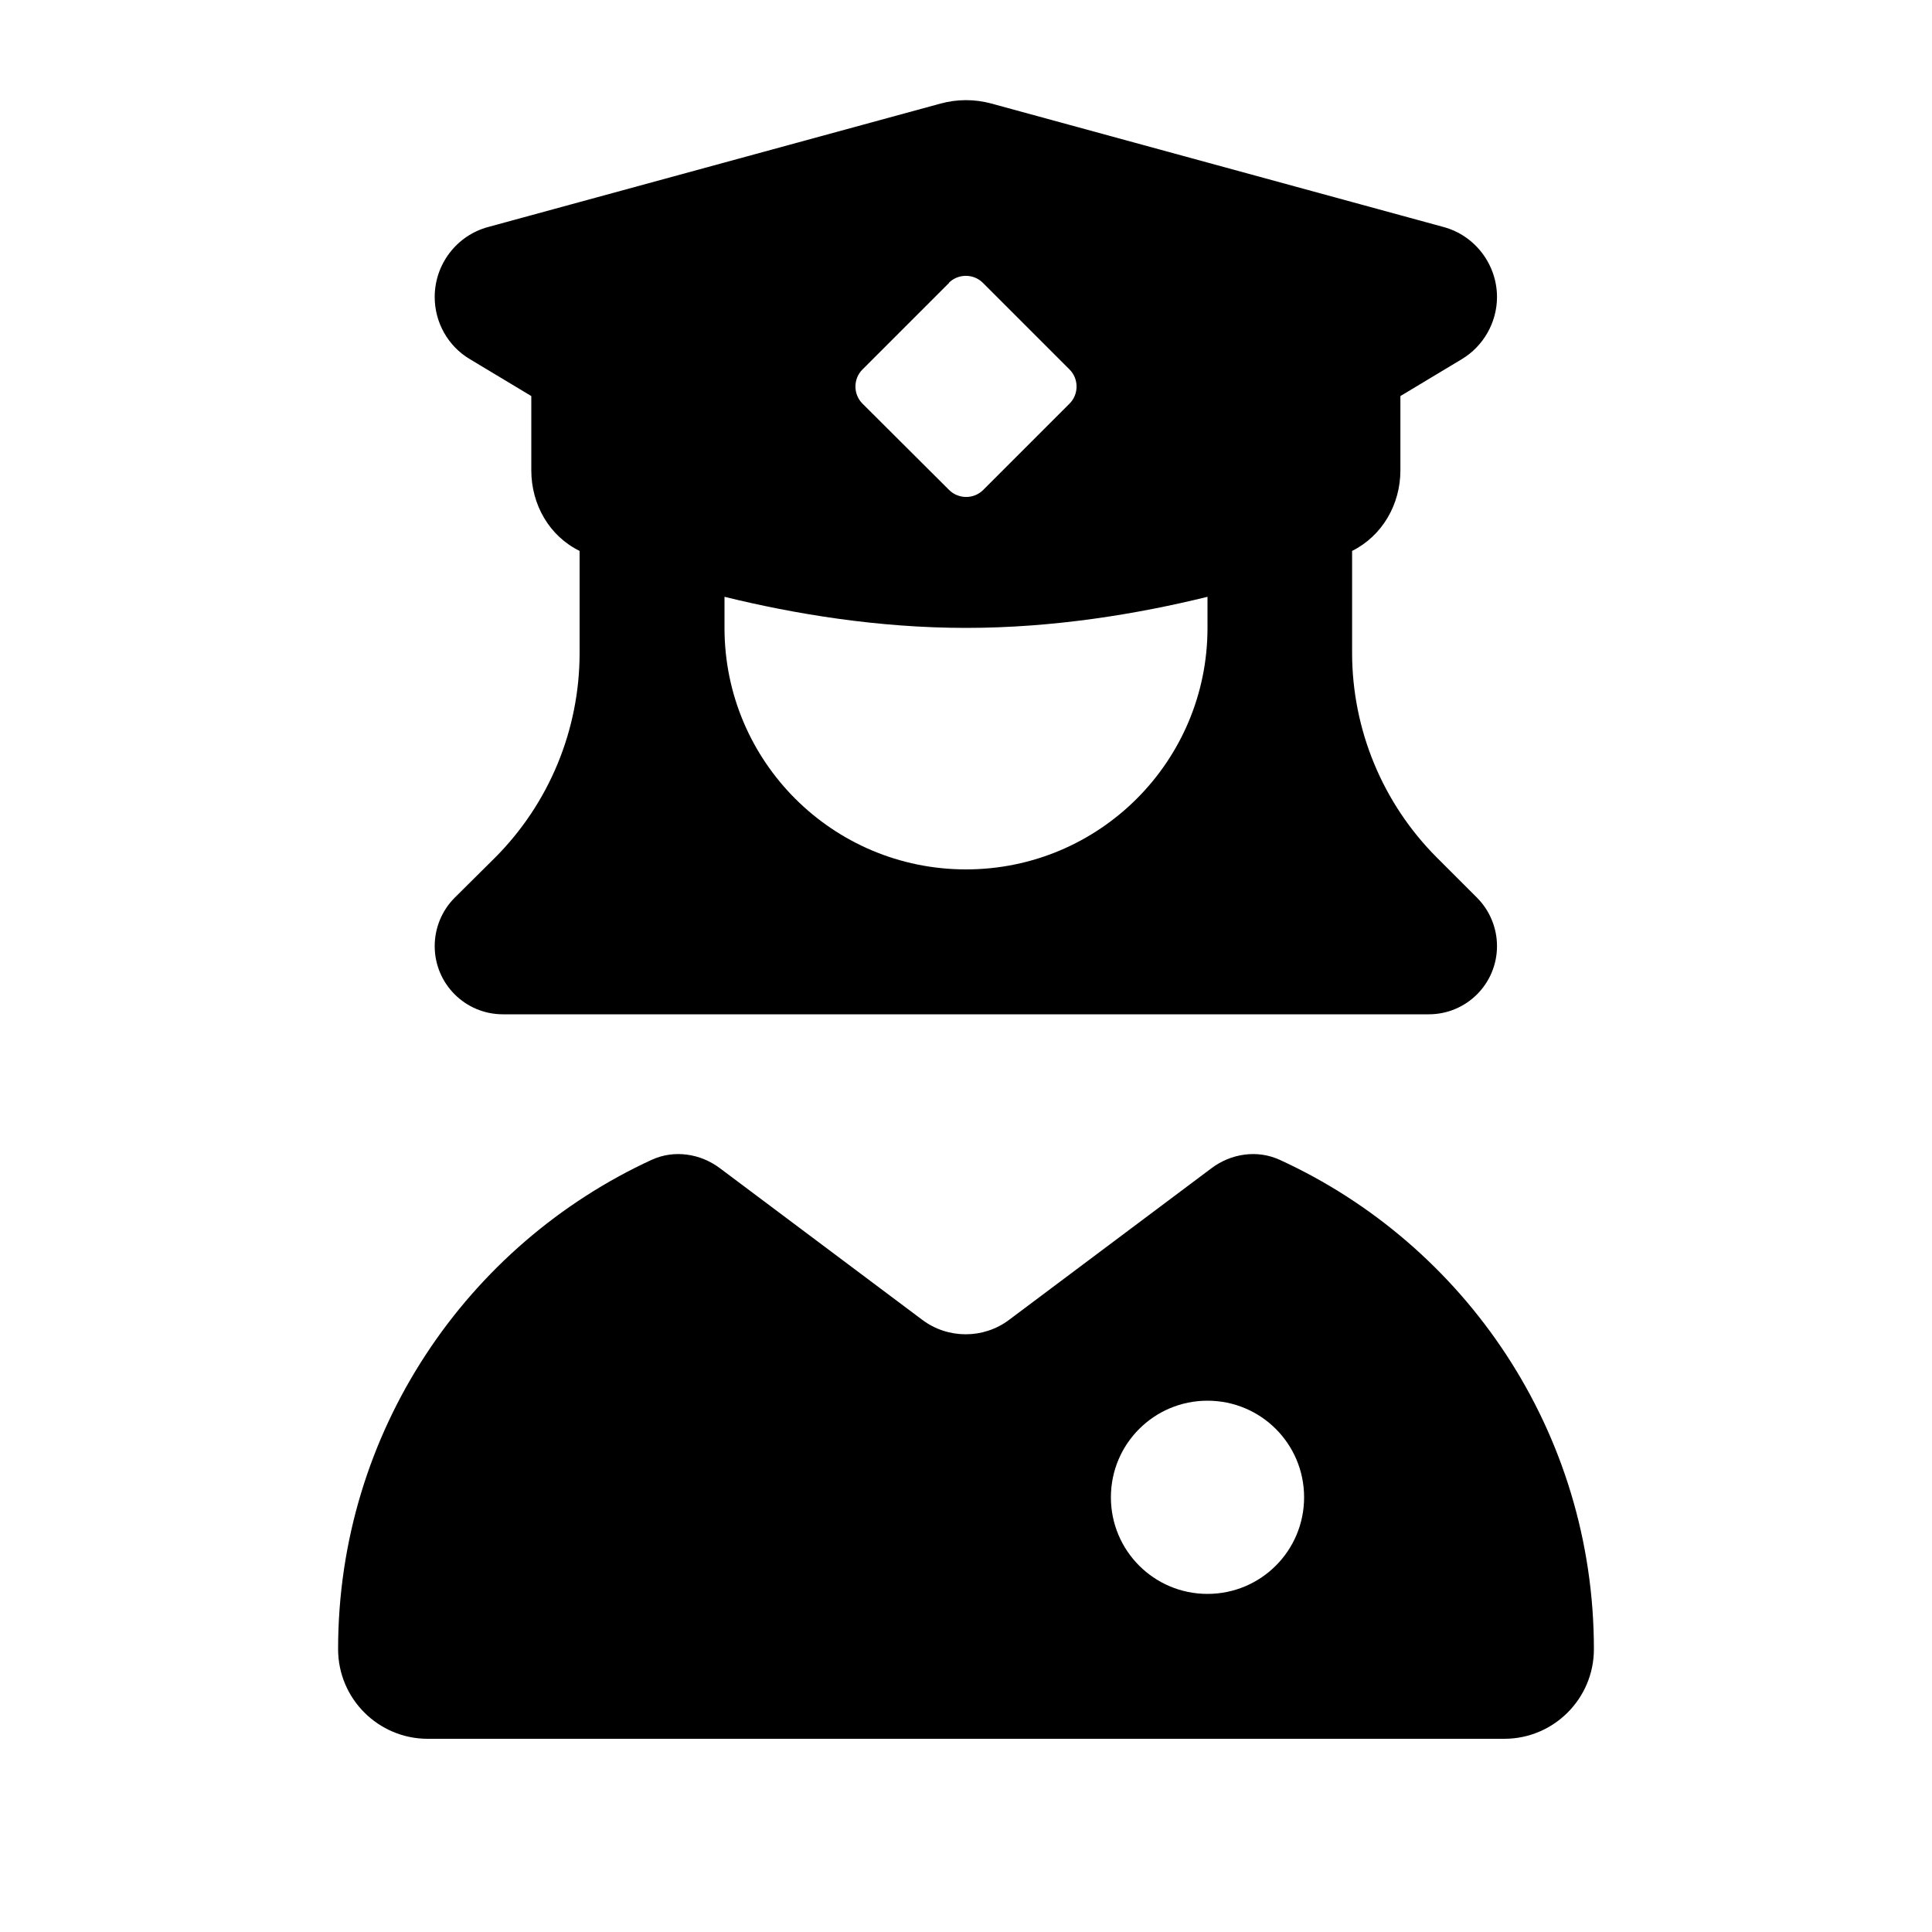 <svg xmlns="http://www.w3.org/2000/svg" viewBox="0 0 640 640"><!--! Font Awesome Pro 7.0.0 by @fontawesome - https://fontawesome.com License - https://fontawesome.com/license (Commercial License) Copyright 2025 Fonticons, Inc. --><path fill="currentColor" d="M311.6 34.3L161.7 75.2C151.3 78 144 87.5 144 98.4C144 106.8 148.4 114.7 155.7 119L176 131.2L176 155.8C176 167.2 182 177.6 192 182.5L192 208L192 208.3L192 216.3C192 241.8 181.9 266.2 163.9 284.2L150.6 297.4C146.4 301.6 144 307.4 144 313.4C144 325.9 154.1 336 166.6 336L473.3 336C485.8 336 495.9 325.9 495.9 313.4C495.9 307.4 493.5 301.6 489.3 297.4L476 284.1C458 266.1 447.9 241.7 447.9 216.2L447.9 182.5C457.9 177.5 463.9 167.1 463.9 155.8L463.9 131.2L484.2 119C491.4 114.7 495.9 106.8 495.9 98.4C495.9 87.6 488.6 78 478.2 75.2L328.4 34.3C322.9 32.8 317.1 32.8 311.6 34.3zM320 288C275.8 288 240 252.2 240 208L240 197.7C263.2 203.4 290.9 208 320 208C349.1 208 376.8 203.4 400 197.7L400 208C400 252.2 364.2 288 320 288zM216.1 384.1C154.7 412.3 112 474.3 112 546.3C112 562.7 125.3 576 141.7 576L498.3 576C514.7 576 528 562.7 528 546.3C528 474.3 485.3 412.3 423.9 384.2C416.5 380.8 407.8 382.1 401.3 387L334.3 437.2C325.8 443.6 314 443.6 305.5 437.2L238.5 387C232 382.1 223.3 380.8 215.9 384.2zM314.3 93.7C317.4 90.6 322.5 90.6 325.6 93.7L354.3 122.4C357.4 125.5 357.4 130.6 354.3 133.7L325.7 162.3C322.6 165.4 317.5 165.4 314.4 162.3L285.7 133.7C282.6 130.6 282.6 125.5 285.7 122.4L314.4 93.7zM400 464C417.7 464 432 478.3 432 496C432 513.7 417.7 528 400 528C382.3 528 368 513.7 368 496C368 478.3 382.3 464 400 464z"/></svg>